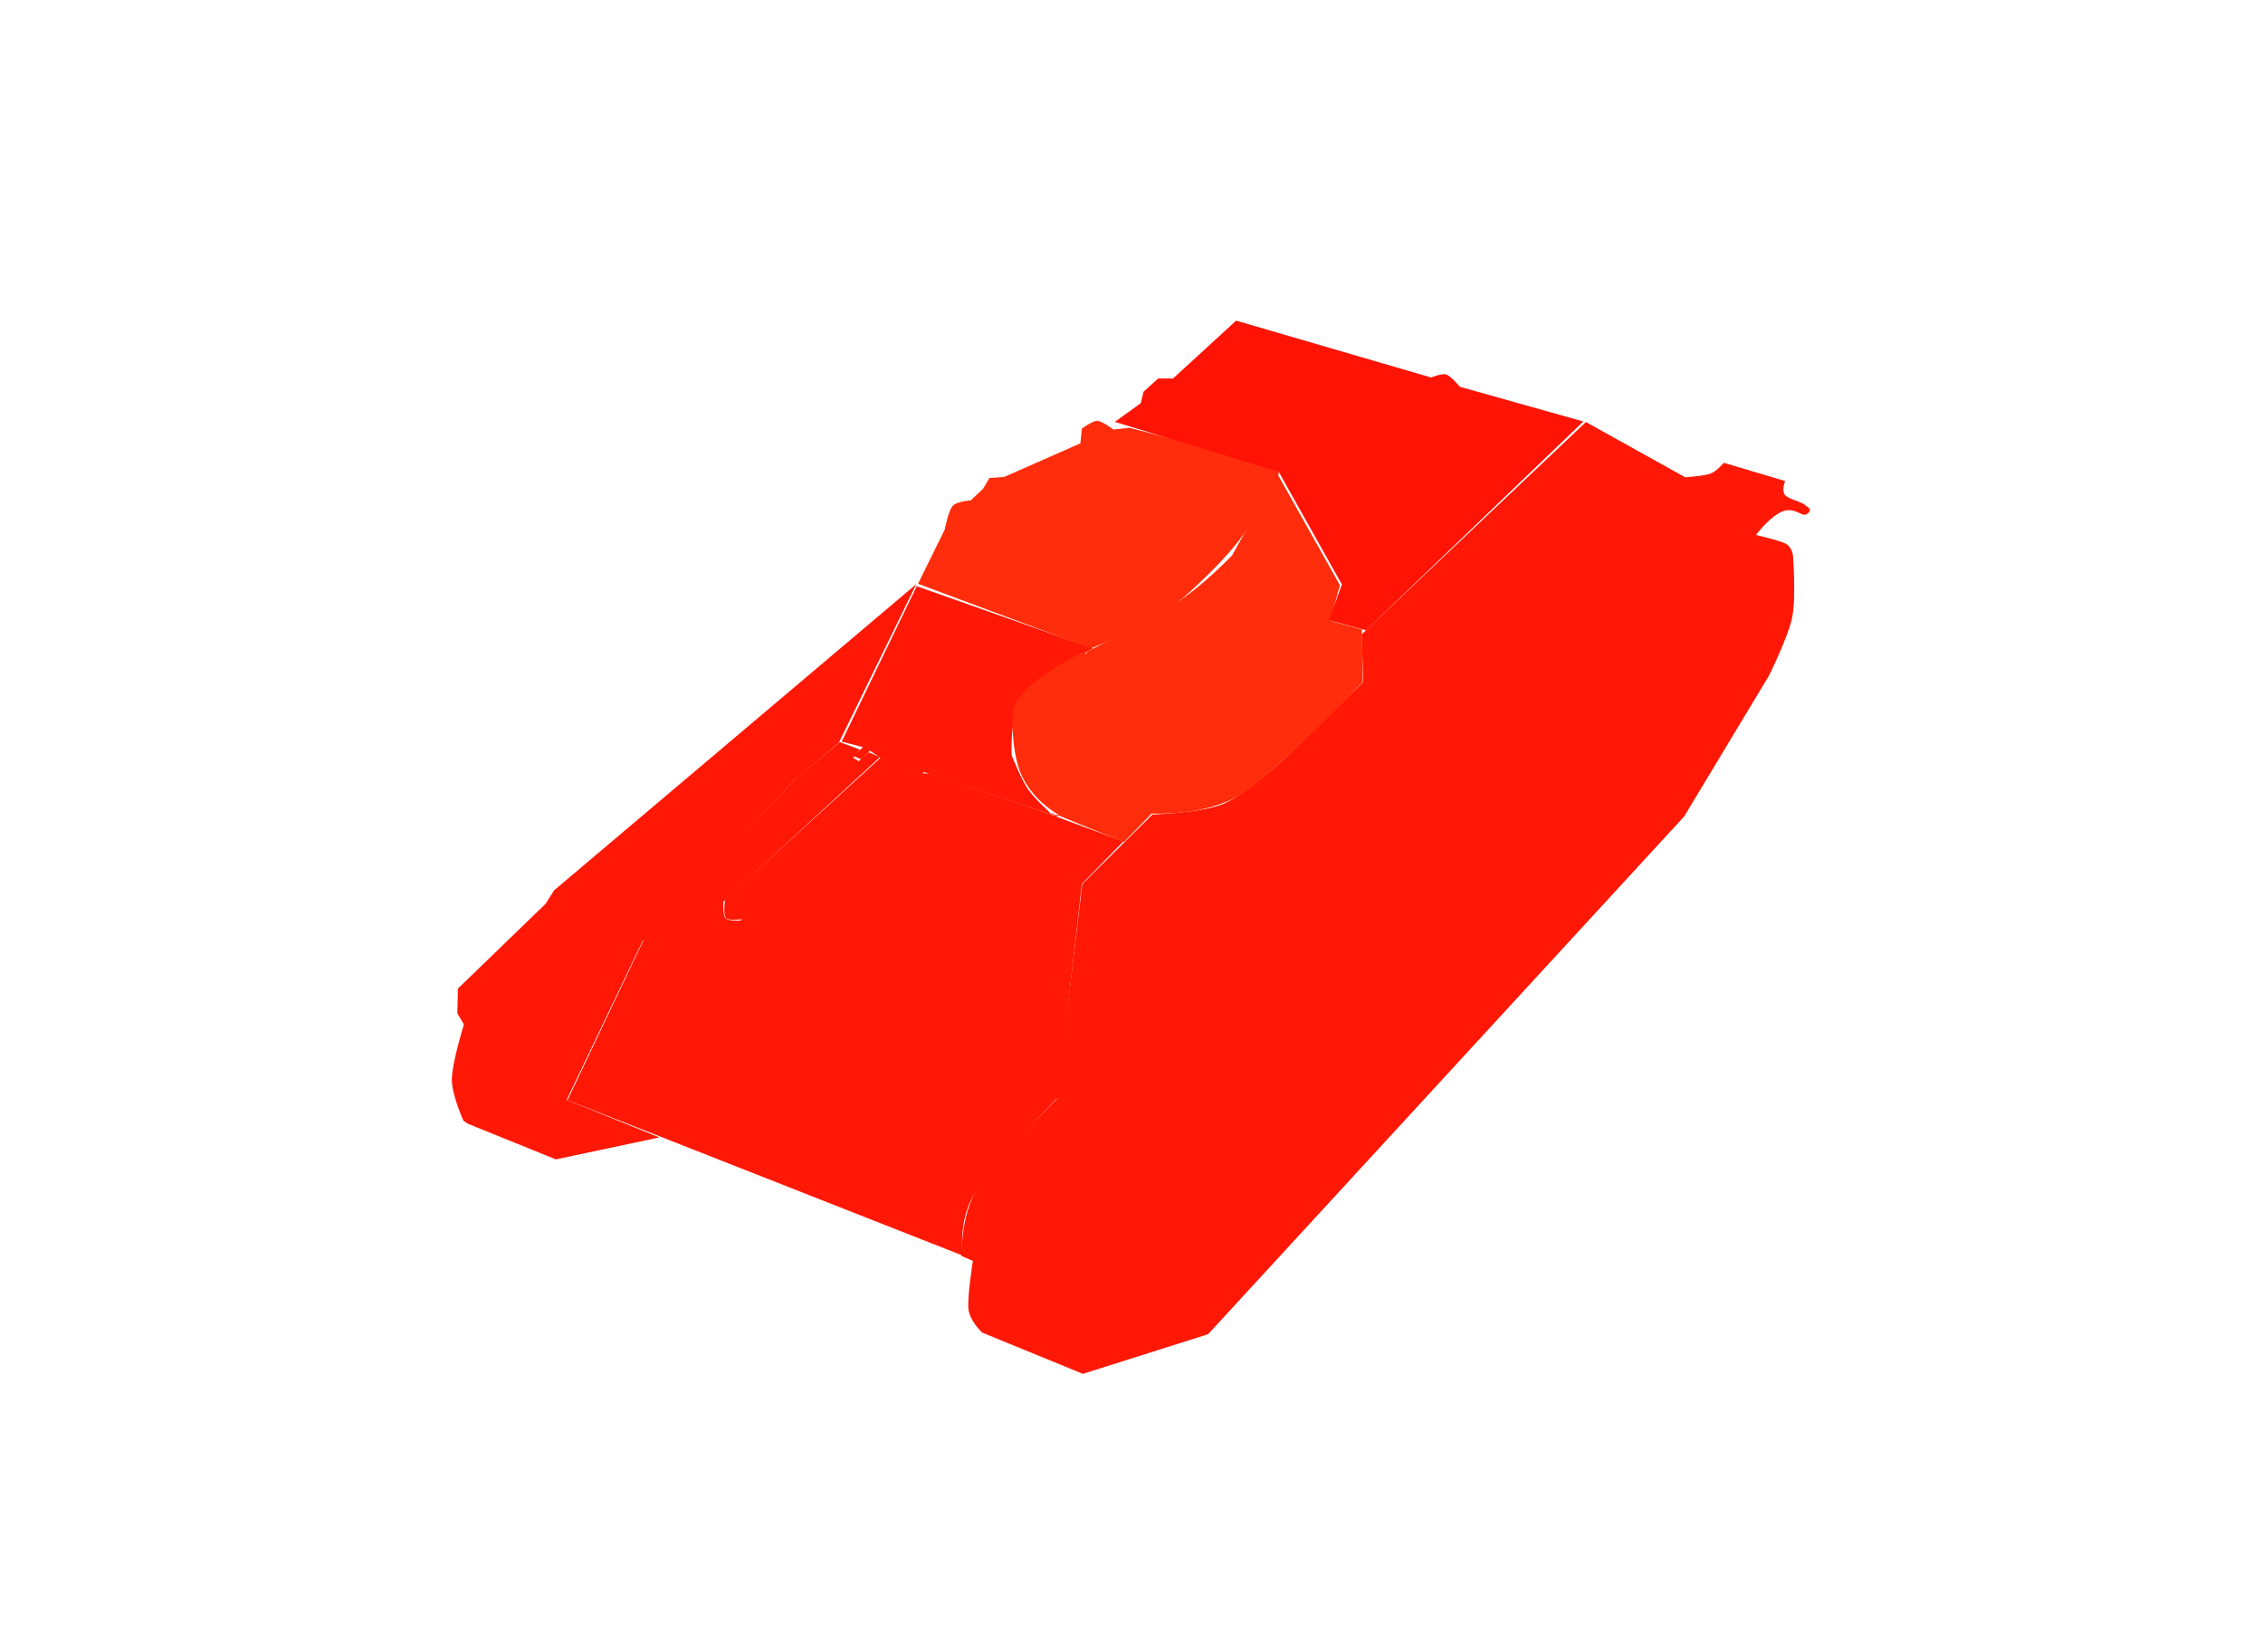 <?xml version="1.0" encoding="UTF-8" standalone="no"?>
<svg xmlns="http://www.w3.org/2000/svg" xmlns:xlink="http://www.w3.org/1999/xlink" xmlns:sketch="http://www.bohemiancoding.com/sketch/ns" width="1060px" height="774px" viewBox="0 0 1060 774" version="1.1">
    <!-- Generator: Sketch 3.2.2 (9983) - http://www.bohemiancoding.com/sketch -->
    <title>A-20</title>
    <desc>Created with Sketch.</desc>
    <defs/>
    <g id="Page-1" stroke="none" stroke-width="1" fill="none" fill-rule="evenodd" sketch:type="MSPage">
        <g id="Борт" sketch:type="MSLayerGroup" transform="translate(211, 197)" fill="#ff1806">
            <path d="M577.875,185.416 L354.885,427.939 L296.219,446.51 L249.035,427.182 C249.035,427.182 243.108,421.699 242.594,415.939 C242.08,410.18 244.693,393.643 244.693,393.643 L239.336,391.27 C239.336,391.27 239.053,372.424 246.479,360.188 C253.904,347.951 283.891,317.848 283.891,317.848 L295.959,217.08 L328.771,184.51 C328.771,184.51 351.963,183.848 362.369,179.404 C372.775,174.961 391.209,157.85 391.209,157.85 L427.555,122.521 L426.811,100.109 L531.844,0.684 L578.369,26.566 C578.369,26.566 587.125,25.987 590.139,24.854 C593.153,23.72 596.453,19.768 596.453,19.768 L625.18,28.324 C625.18,28.324 623.272,32.758 625.15,34.91 C627.029,37.062 633.123,37.848 635.001,40 C635.001,40 638.976,41.837 634.948,43.97 C633.13,44.932 629.644,40.775 624.677,42.277 C618.64,44.103 611.475,53.596 611.475,53.596 C611.475,53.596 622.636,56.112 625.531,57.717 C628.425,59.322 628.841,63.227 628.841,63.227 C628.841,63.227 630.359,82.682 628.484,92.056 C626.61,101.429 617.593,119.468 617.593,119.468 L577.875,185.416 Z" id="Борт-1" sketch:type="MSShapeGroup"/>
            <path d="M8.22,329.403 L49.388,346.06 L97.87,335.753 L54.428,318.187 L89.911,243.924 L161.355,168.137 L181.896,150.934 L218.18,76.628 L48.556,220.021 L44.485,226.412 L3.51,266.037 L3.202,277.608 L6.288,282.864 C6.288,282.864 0.675,301.024 0.644,308.538 C0.612,316.053 6.101,327.951 6.101,327.951 L8.22,329.403 Z" id="Борт-2" sketch:type="MSShapeGroup"/>
        </g>
        <path d="M308.963,532.252 L265.81,515.332 L302.214,438.702 L373.328,364.087 L393.383,347.617 L402.726,351.095 L399.633,354.916 L402.232,356.523 L406.939,352.366 L412.146,354.659 L338.845,422.325 C338.845,422.325 338.503,428.584 339.823,430.061 C341.143,431.537 346.766,431.182 346.766,431.182 L430.944,362.208 L435.651,362.337 L487.436,379.793 L526.192,394.156 L506.752,414.023 L495.402,514.062 C495.402,514.062 463.611,547.223 456.19,559.562 C448.77,571.9 450.877,588.095 450.877,588.095 L308.963,532.252 Z" id="Лоб" fill="#ff1806" sketch:type="MSShapeGroup"/>
        <path d="M493.074,381.012 C496.095,381.022 490.383,381.785 493.818,381.756 C499.276,381.71 493.074,382.756 493.074,382.756 L493.203,381.74 L432.848,361.656 L348.055,430.494 C348.055,430.494 341.403,431.511 339.998,429.98 C338.593,428.45 339.627,421.309 339.627,421.309 L412.406,354.971 L407.449,351.615 L403.492,355.699 L399.65,354.07 L404.25,349.986 L394.236,347.387 L429.406,274.592 L511.914,303.703 C511.914,303.703 485.423,317.987 479.088,326.346 C472.753,334.705 473.902,353.857 473.902,353.857 C473.902,353.857 478.411,365.26 481.616,369.818 C484.821,374.377 493.037,381.796 493.037,381.796 C493.037,381.796 485.255,380.985 493.074,381.012 Z" id="Лоб-башни" fill="#ff1806" sketch:type="MSShapeGroup"/>
        <path d="M508.911,306.049 L509.031,305.357 C509.031,305.357 541.504,288.642 552.855,281.102 C564.207,273.562 577.141,260.117 577.141,260.117 L598.295,221.877 L627.635,274.131 L623.051,290.76 L637.906,294.859 L638.363,319.5 C638.363,319.5 597.44,361.979 580.953,372.238 C564.466,382.497 539.441,381.053 539.441,381.053 L526.414,394.451 L495.703,381.938 L495.763,381.593 C492.922,379.976 484.21,374.4 479.062,364.281 C474.052,354.431 473.842,338.301 474.734,332.555 C476.734,319.68 508.688,304.844 508.688,304.844 L508.466,306.27 L508.911,306.049 Z" id="Борт-башни" fill="#ff2d0b" sketch:type="MSShapeGroup"/>
        <path d="M511.027,303.713 C511.027,303.713 542.217,291.257 556.723,277.801 C562.805,272.158 574.104,261.766 581.635,251.416 C592.063,237.084 598.062,222.977 598.062,222.977 C598.062,222.977 602.842,220.972 591.336,217.205 C579.83,213.438 529.025,200.377 529.025,200.377 L521.527,201.205 C521.527,201.205 516.036,197.04 513.826,197.121 C511.617,197.202 506.785,200.705 506.785,200.705 L506.043,207.662 L470.402,223.391 L463.445,223.891 L460.459,228.975 L454.646,234.418 C454.646,234.418 448.243,234.722 446.219,237 C444.195,239.278 442.504,248.088 442.504,248.088 L430.006,273.443 L511.027,303.713 Z" id="Корма-башни" fill="#ff2d0b" sketch:type="MSShapeGroup"/>
        <path d="M741.635,197.43 L639.857,295.236 L622.486,290.521 L628.557,273.779 L598.975,221.012 L522.195,197.615 L534.365,188.83 L535.623,183.502 L542.479,177.301 L549.422,177.301 L579.02,150.189 L670.383,176.83 C670.383,176.83 675.227,174.711 677.455,175.43 C679.684,176.149 683.754,181.145 683.754,181.145 L741.635,197.43 Z" id="Корма" fill="#ff1305" sketch:type="MSShapeGroup"/>
    </g>
</svg>
